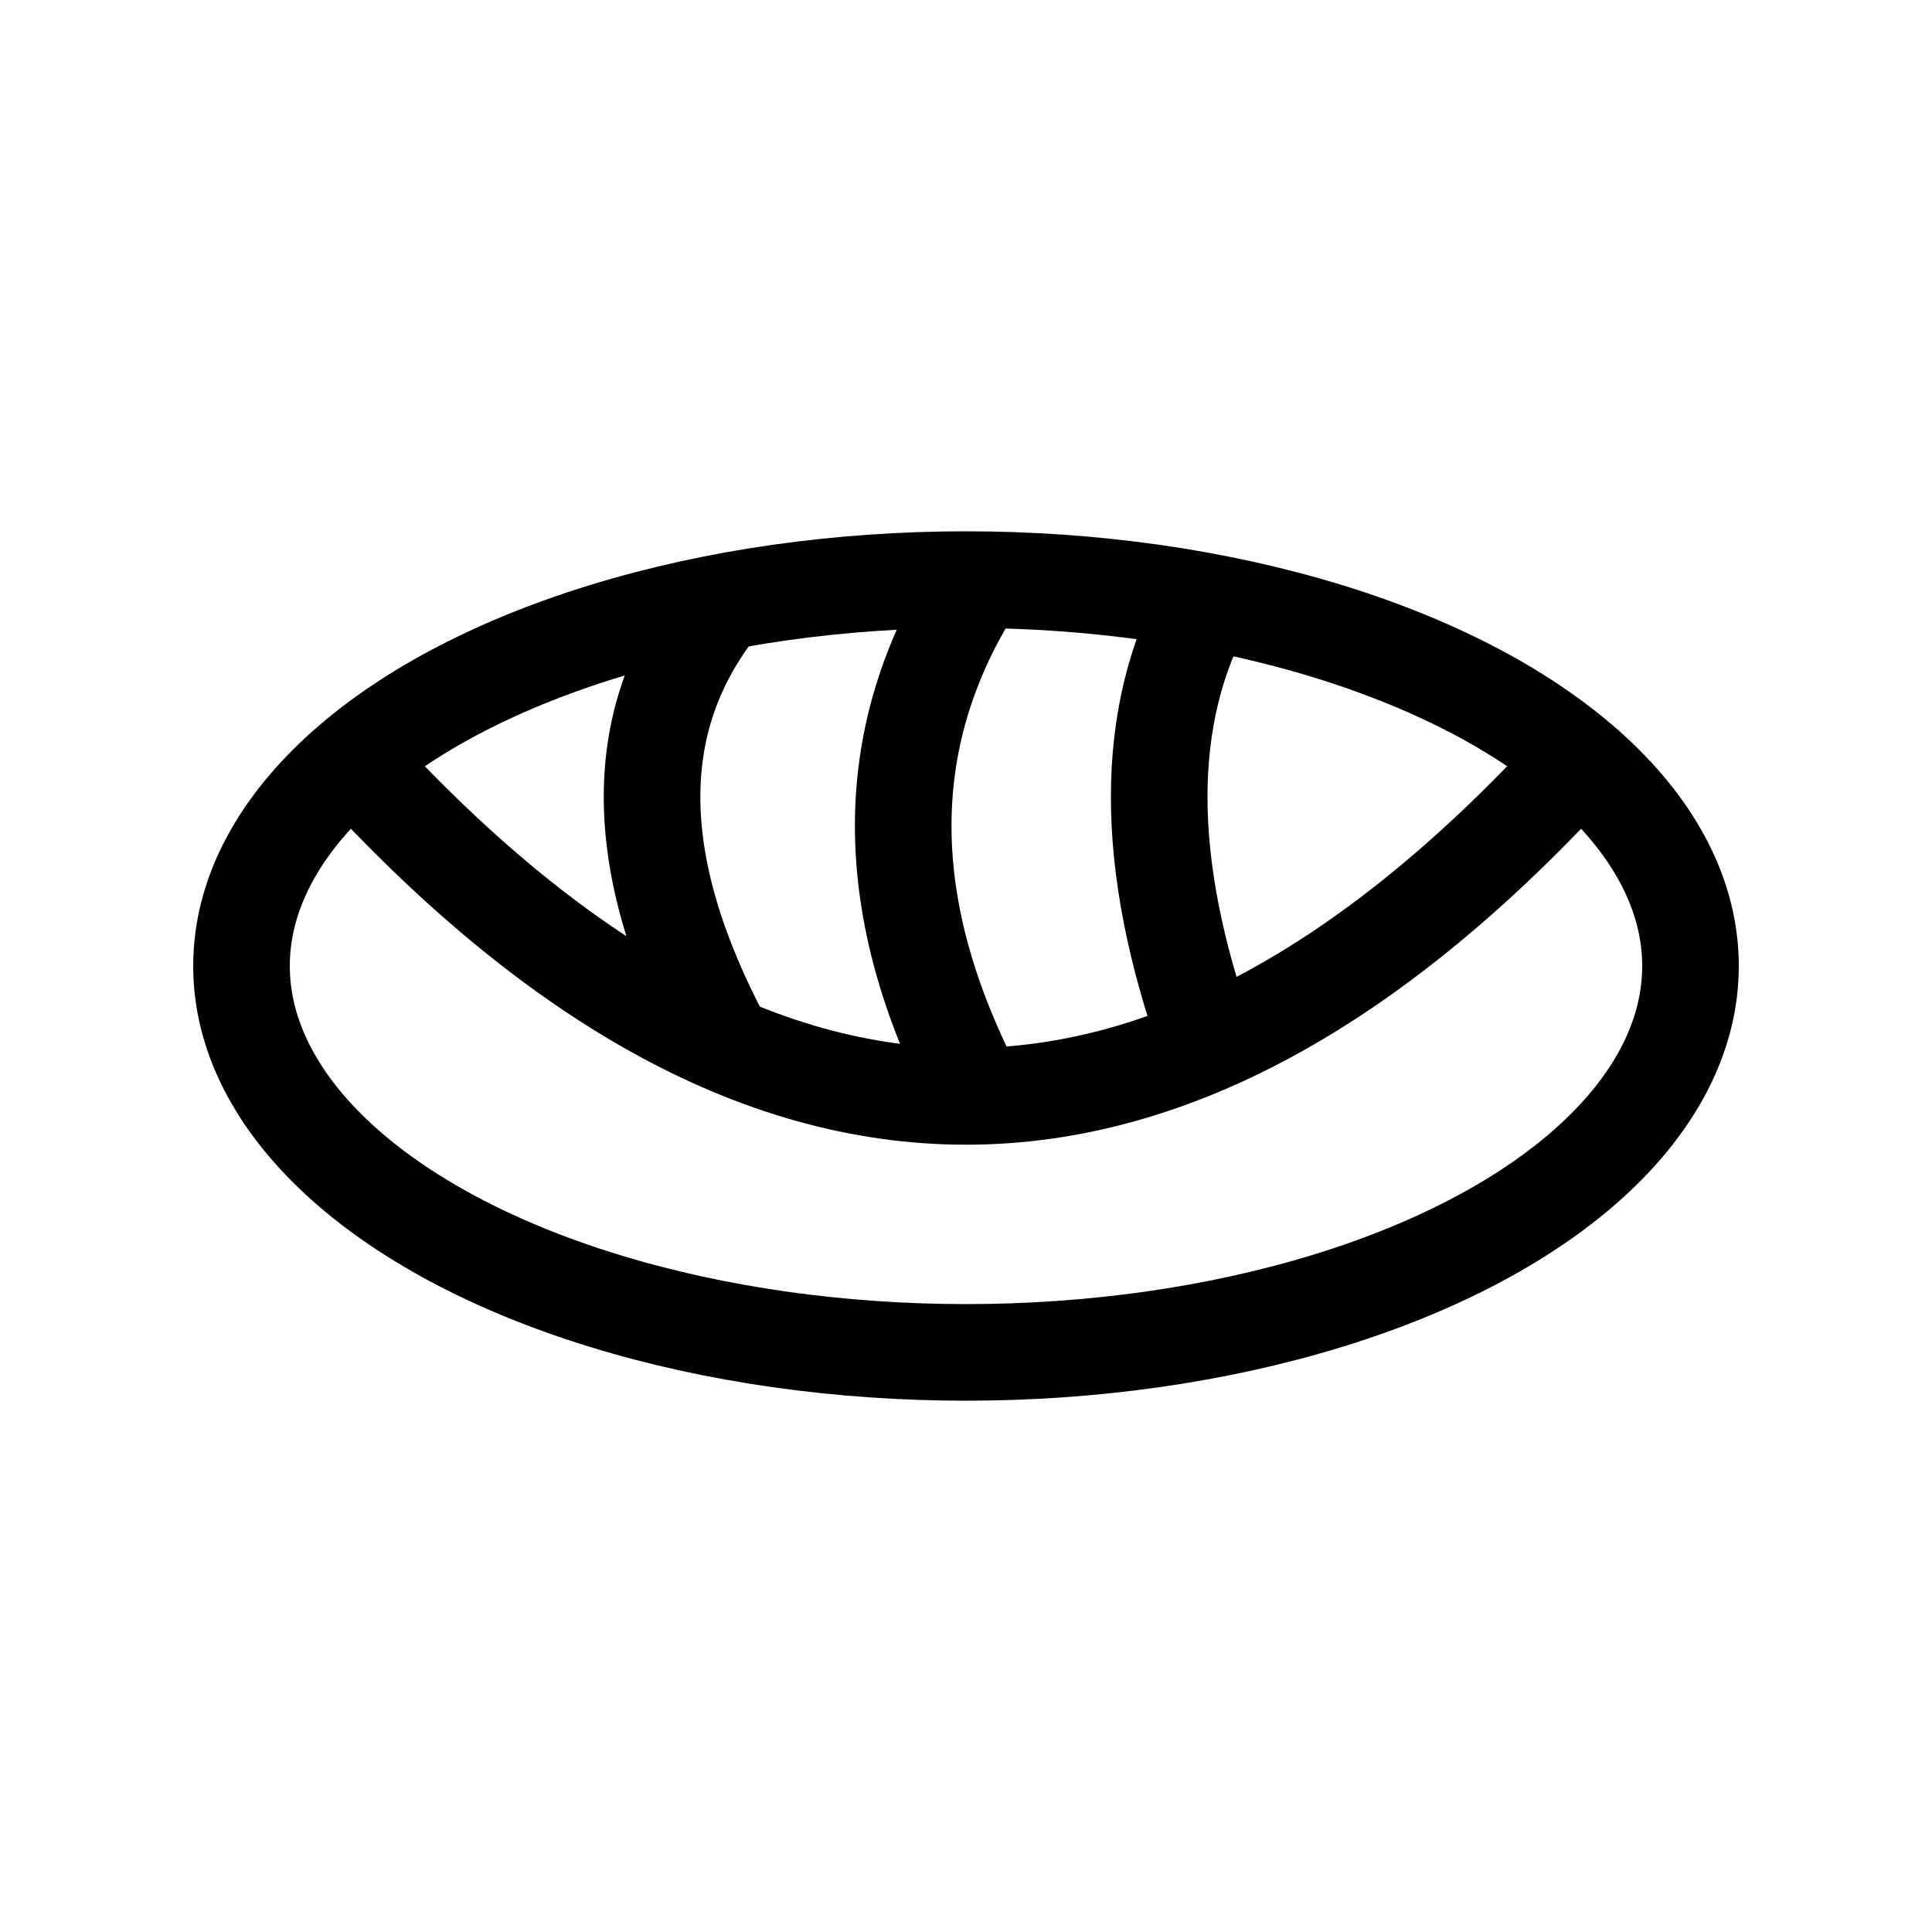 <svg xmlns="http://www.w3.org/2000/svg" viewBox="0 0 200 200">
    <ellipse rx="75" ry="40" cx="100" cy="100" fill="none" stroke-width="10" stroke="black" />
    <path d="M35,77 Q100 150, 165 77" stroke="black" stroke-width="10" fill="none" />
    <path d="M75,62 Q60 80, 75 108" stroke="black" stroke-width="10" fill="none" />
    <path d="M102,59 Q85 84, 102 115" stroke="black" stroke-width="10" fill="none" />
    <path d="M125,62 Q115 80, 125 108" stroke="black" stroke-width="10" fill="none" />   
</svg>